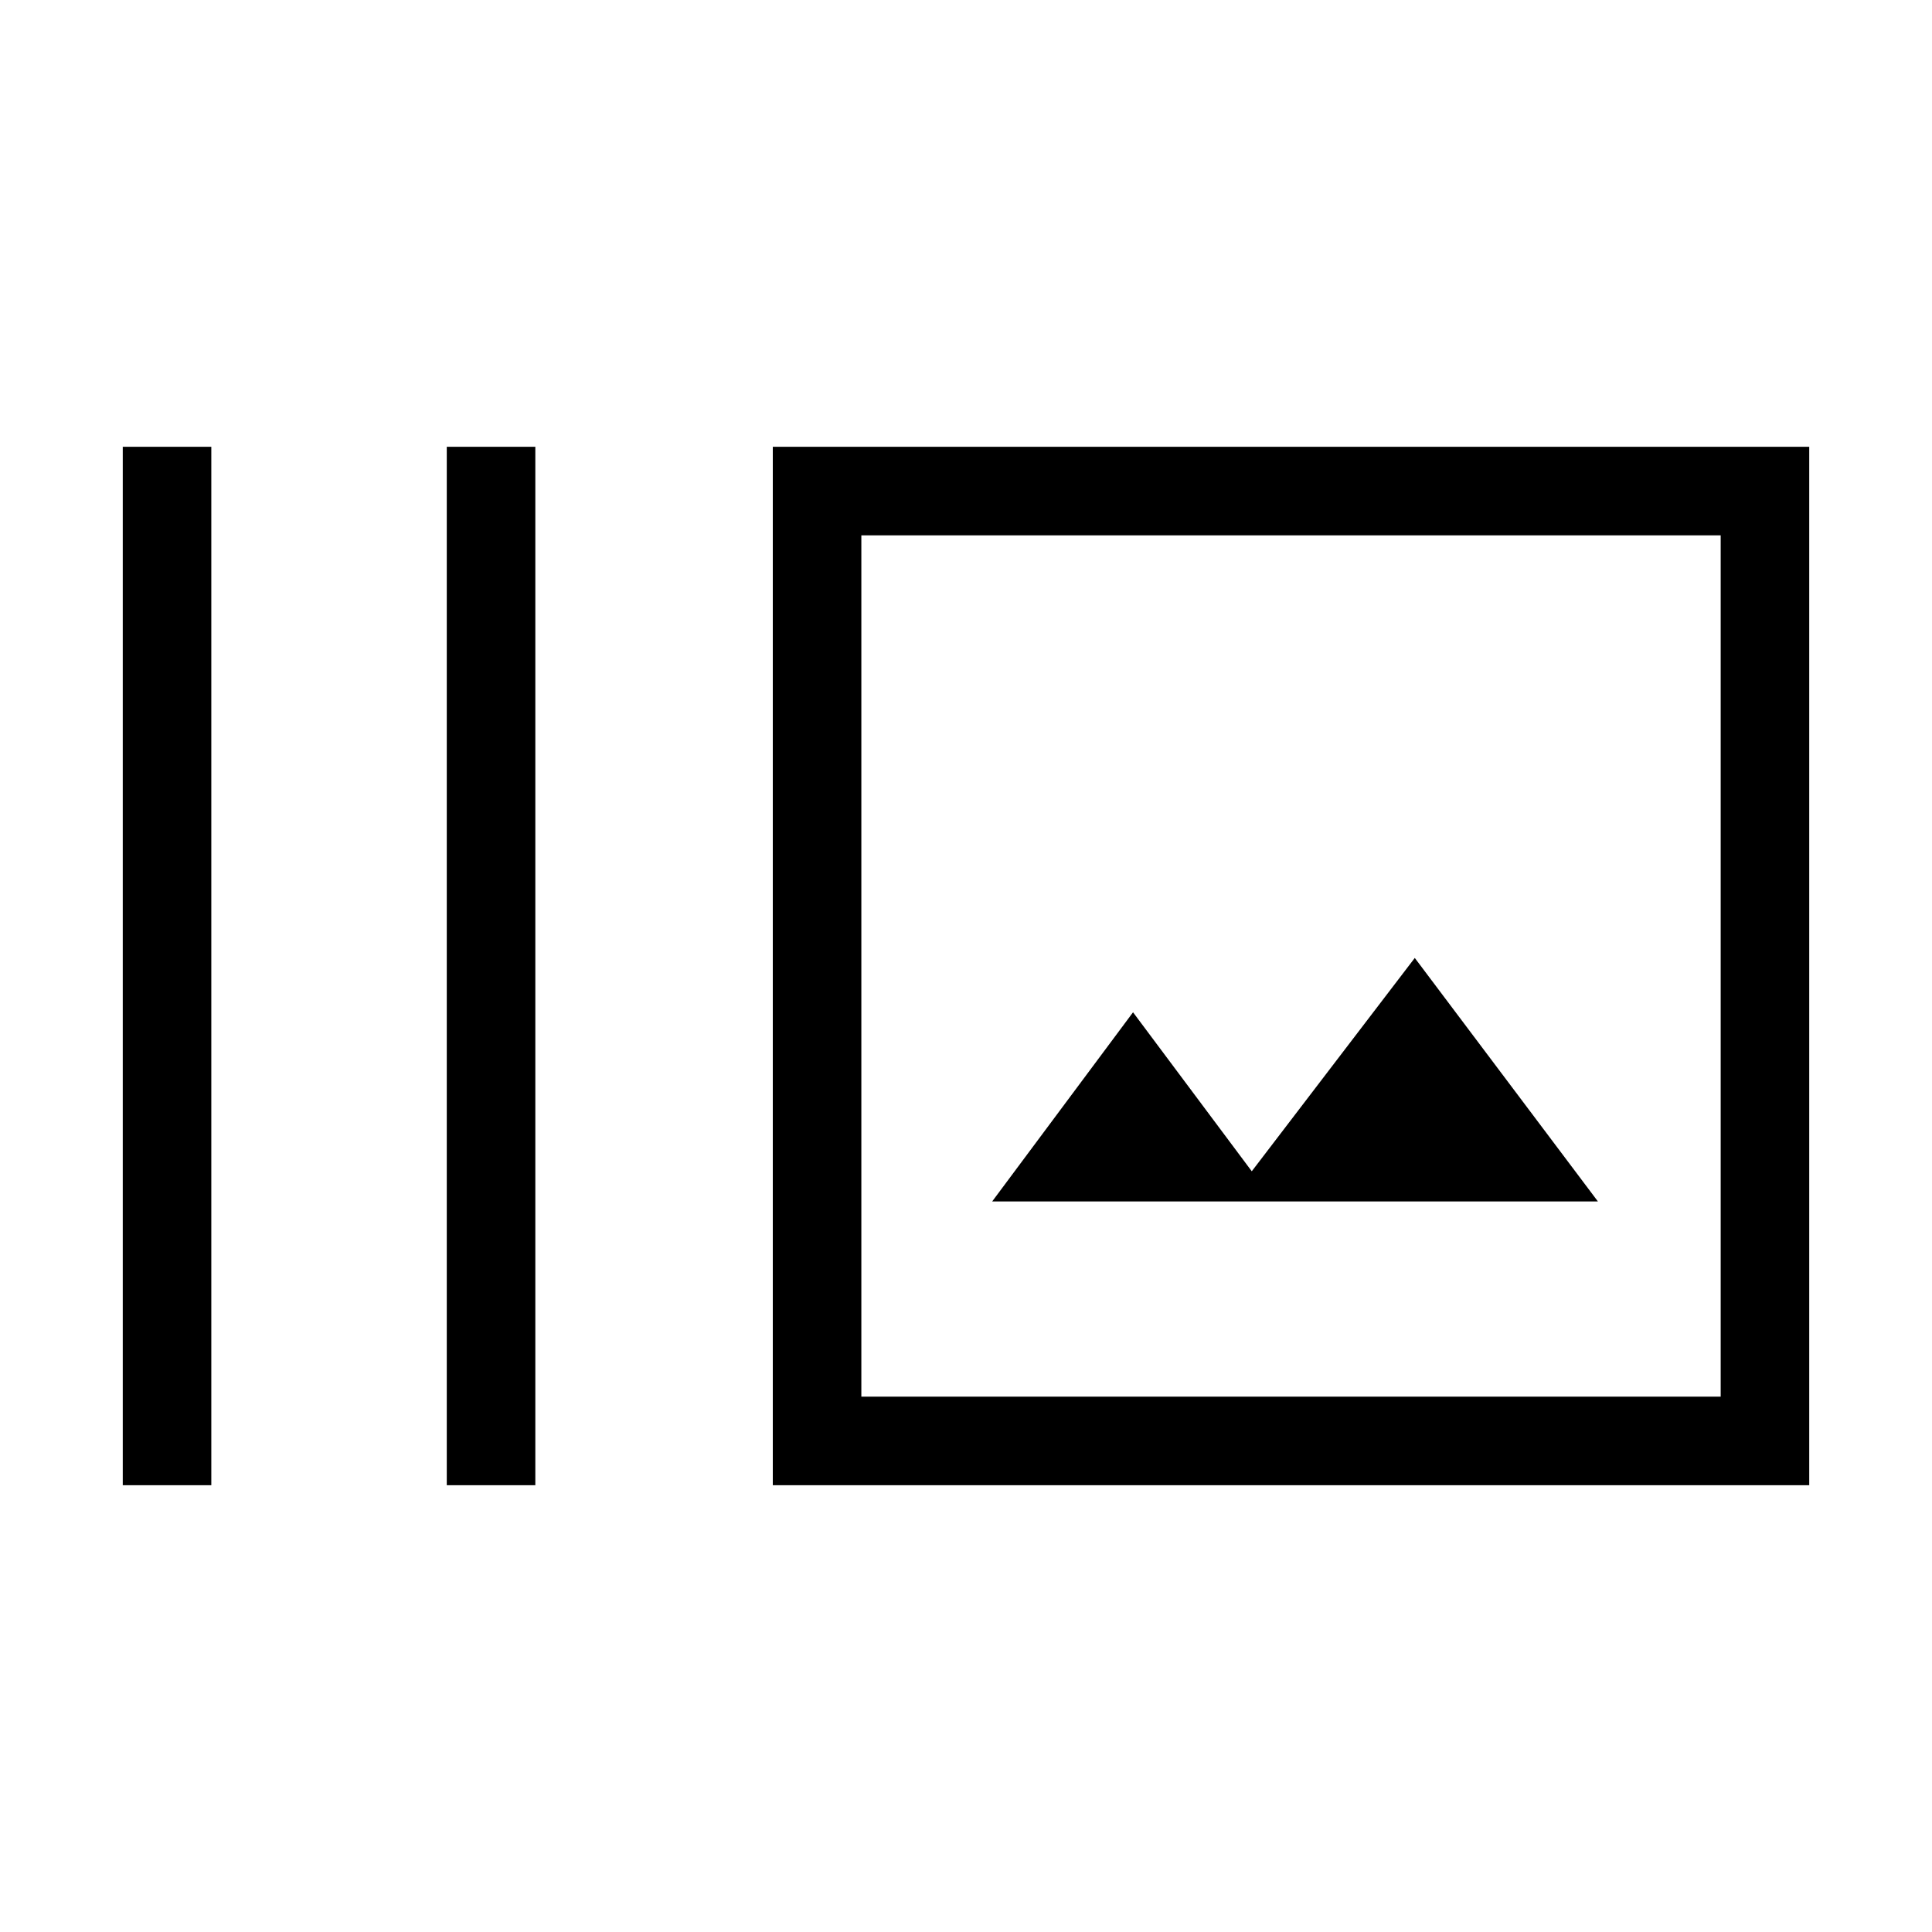 <svg xmlns="http://www.w3.org/2000/svg" height="48" width="48"><path d="M11.1 36.9V11.1h2.2v25.8Zm-8.05 0V11.1h2.2v25.8Zm16.15 0V11.1h25.75v25.8Zm2.2-2.2h21.35V13.3H21.4Zm3.25-4.85H39.7l-4.55-6.05-4.05 5.3-2.95-3.95ZM21.4 13.3v21.4Z"/></svg>